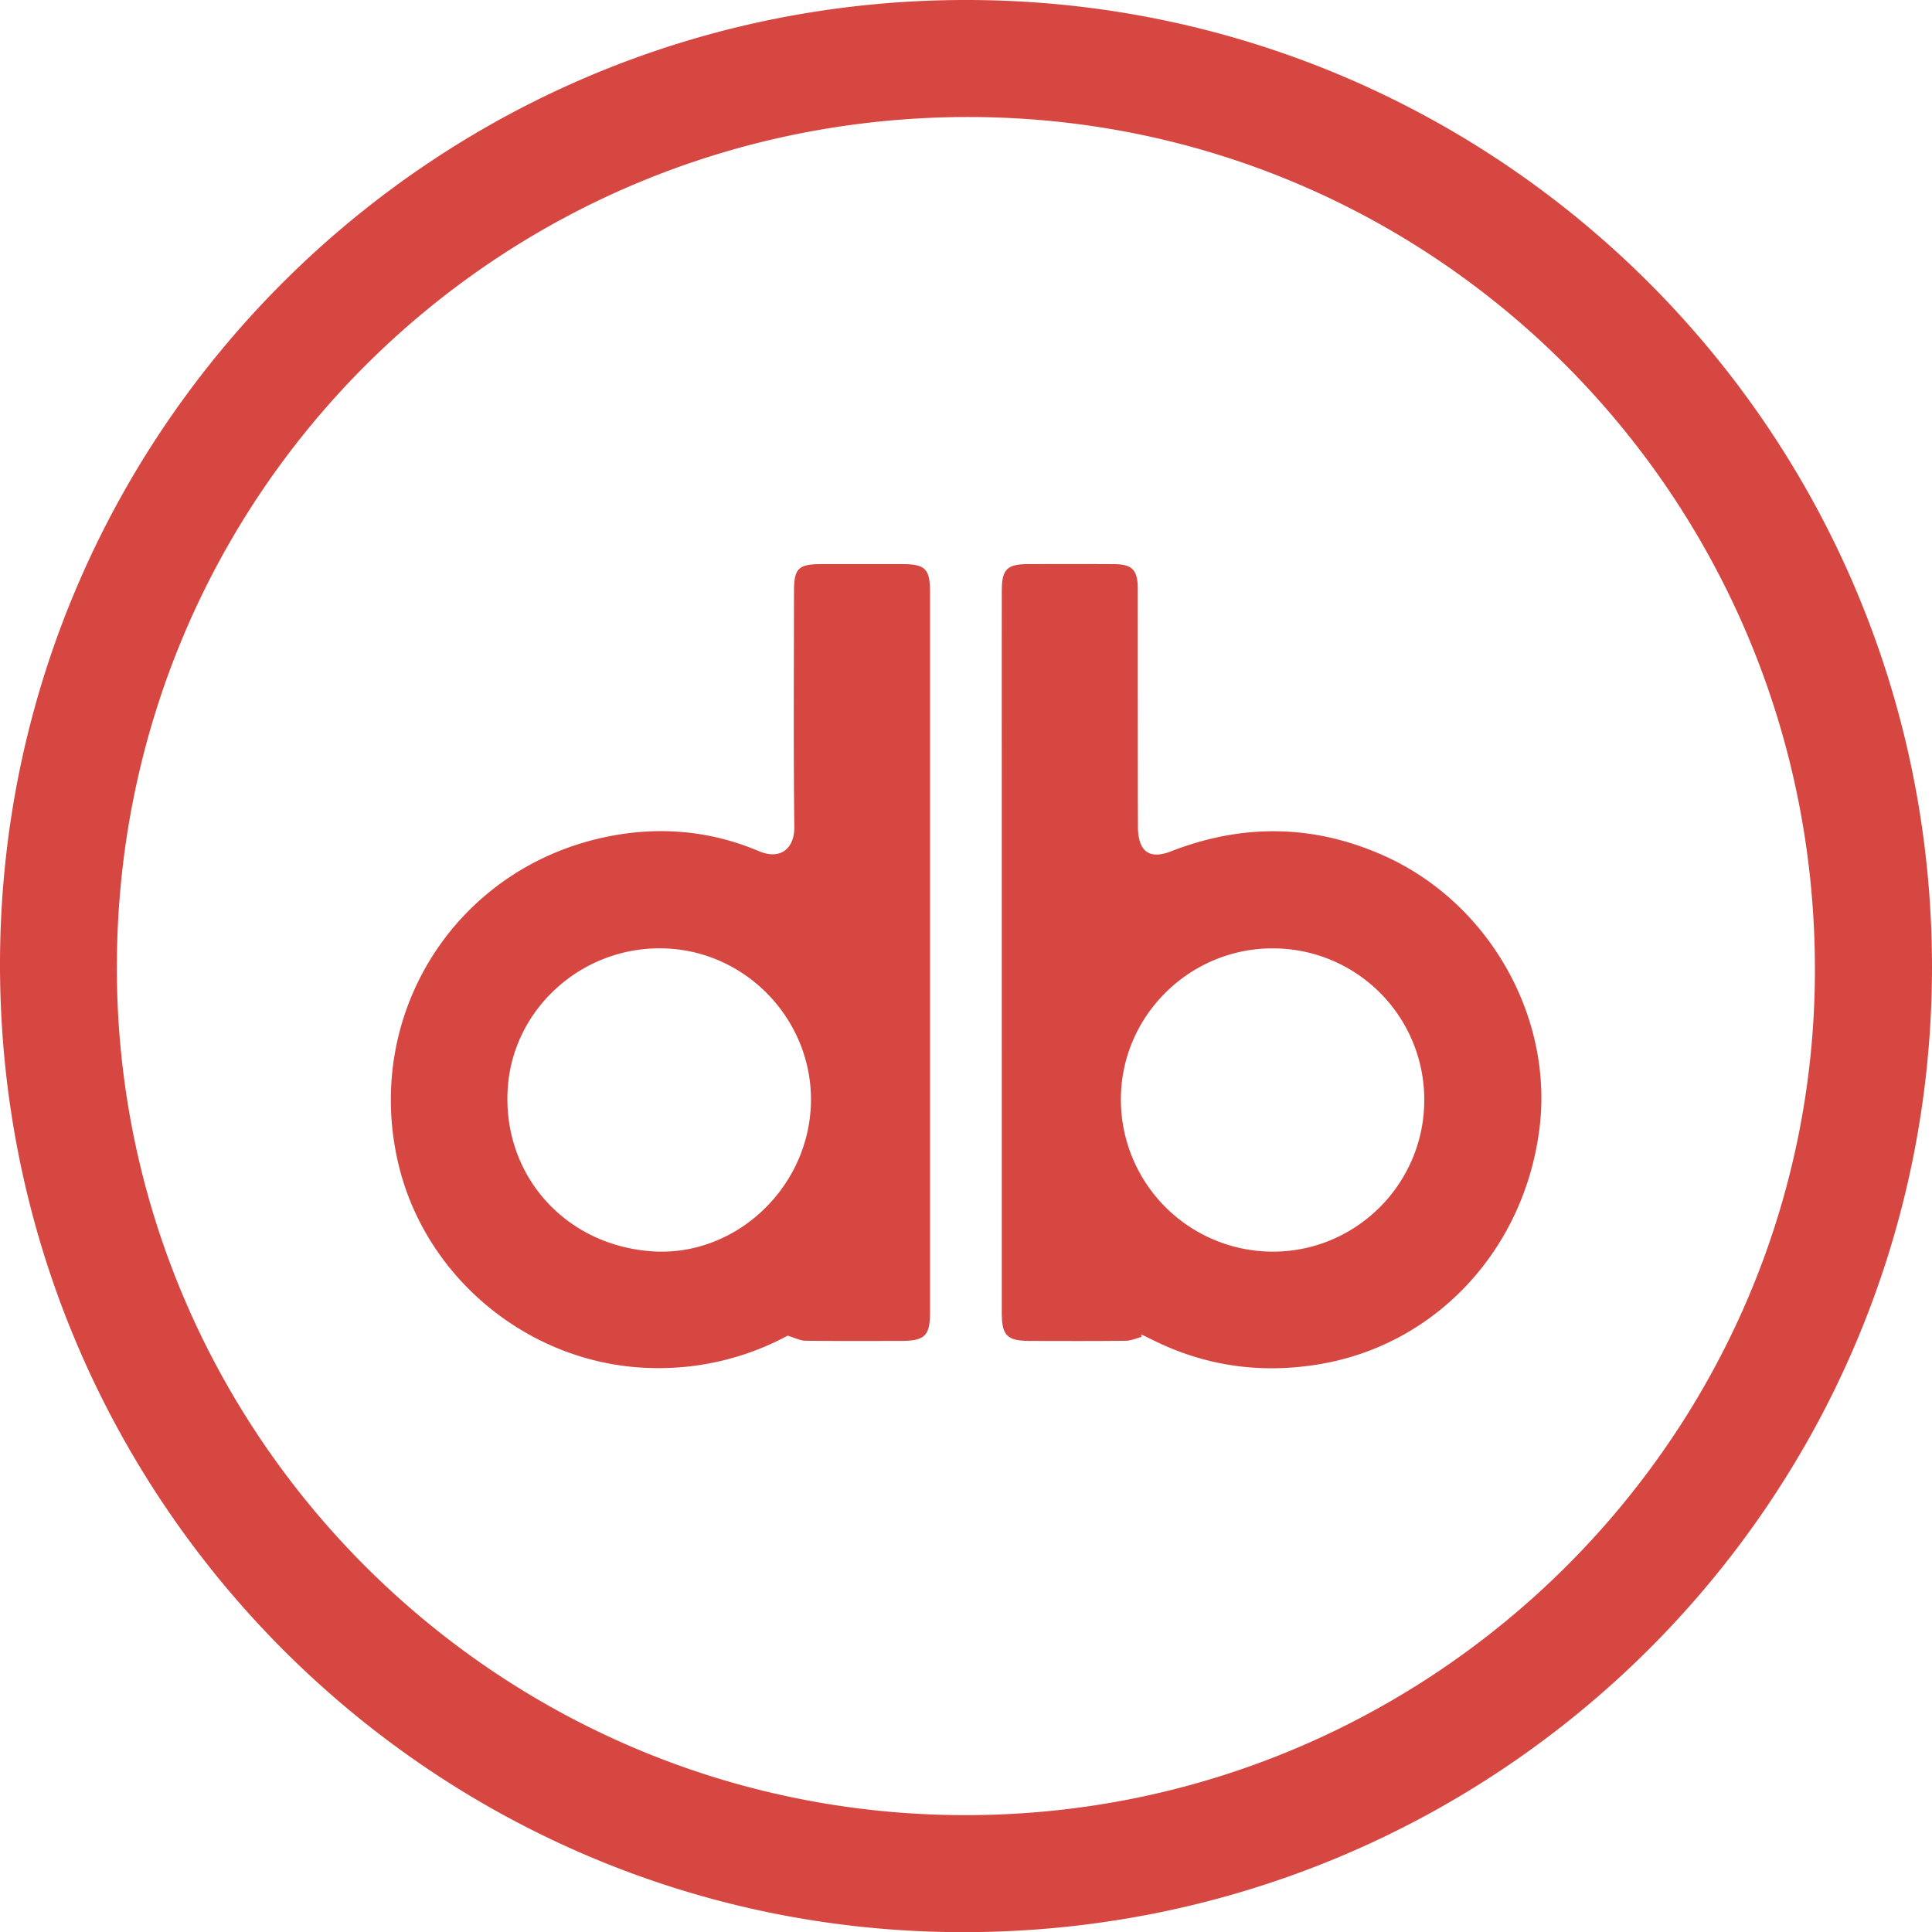 <svg xmlns="http://www.w3.org/2000/svg" viewBox="0 0 738.77 738.83"><path fill="#d74742" d="M738.77 369.97c-.19 204.15-165.94 369.05-370.75 368.86C164.44 738.63-.54 572.57 0 367.82.54 164.06 166.86-1.74 372.66.01c202.01 1.72 366.17 165.86 366.11 369.96Zm-694.09-.48c-.26 178.65 144.86 324.15 323.75 324.59 178.95.44 325.25-144.6 325.57-322.79.33-180.22-144.31-326.31-323.28-326.54-180.58-.24-325.78 144.39-326.03 324.74Zm256.49 141.26a103.89 103.89 0 0 1-52.41 12.35c-45.76-1.17-86.3-34.06-96.57-78.67-13.09-56.9 22.04-112.22 79.13-124.31 20.09-4.26 39.93-2.68 58.8 5.33 8.74 3.71 13.72-1.52 13.62-9.2-.36-29.99-.15-59.98-.13-89.98 0-8.9 1.64-10.54 10.46-10.56 10.33-.02 20.66-.01 30.99 0 8.7.01 10.56 1.84 10.57 10.57v275.43c0 9.13-1.97 11.03-11.23 11.04-12.16 0-24.33.07-36.49-.07-1.85-.02-3.68-1.03-6.75-1.94Zm-51.31-32.23c30.9 1.85 58.44-23.33 60.16-55.02 1.7-31.48-22.79-58.89-54.33-60.77-31.99-1.91-59.8 22.45-61.57 53.94-1.86 33.01 22.32 59.84 55.75 61.85Zm186.61 32.73c-2 .5-4 1.42-6.01 1.44-12.16.14-24.33.08-36.49.06-8.88-.01-10.9-1.99-10.9-10.84V300.97c0-24.99-.02-49.99.01-74.98 0-8.35 1.97-10.27 10.33-10.29 10.83-.02 21.66-.05 32.49.02 7.04.04 9.16 2.21 9.16 9.34.02 30.32-.02 60.65.07 90.97 0 2.43.29 5.1 1.33 7.22 1.89 3.85 5.84 4.43 11.36 2.28 27.44-10.69 54.73-10.31 81.59 1.77 39.93 17.97 64.57 61.51 59.28 104.09-5.74 46.22-39.3 82.54-83.66 90.18-22.48 3.87-44.12.94-64.62-9.37-1.33-.67-2.69-1.3-4.03-1.95l.09.98Zm50.27-148.61c-31.91-.06-58.07 25.87-58.13 57.6a58.15 58.15 0 0 0 57.94 58.37c31.85.11 57.9-25.76 58.07-57.67a57.88 57.88 0 0 0-57.88-58.3Z"/></svg>
